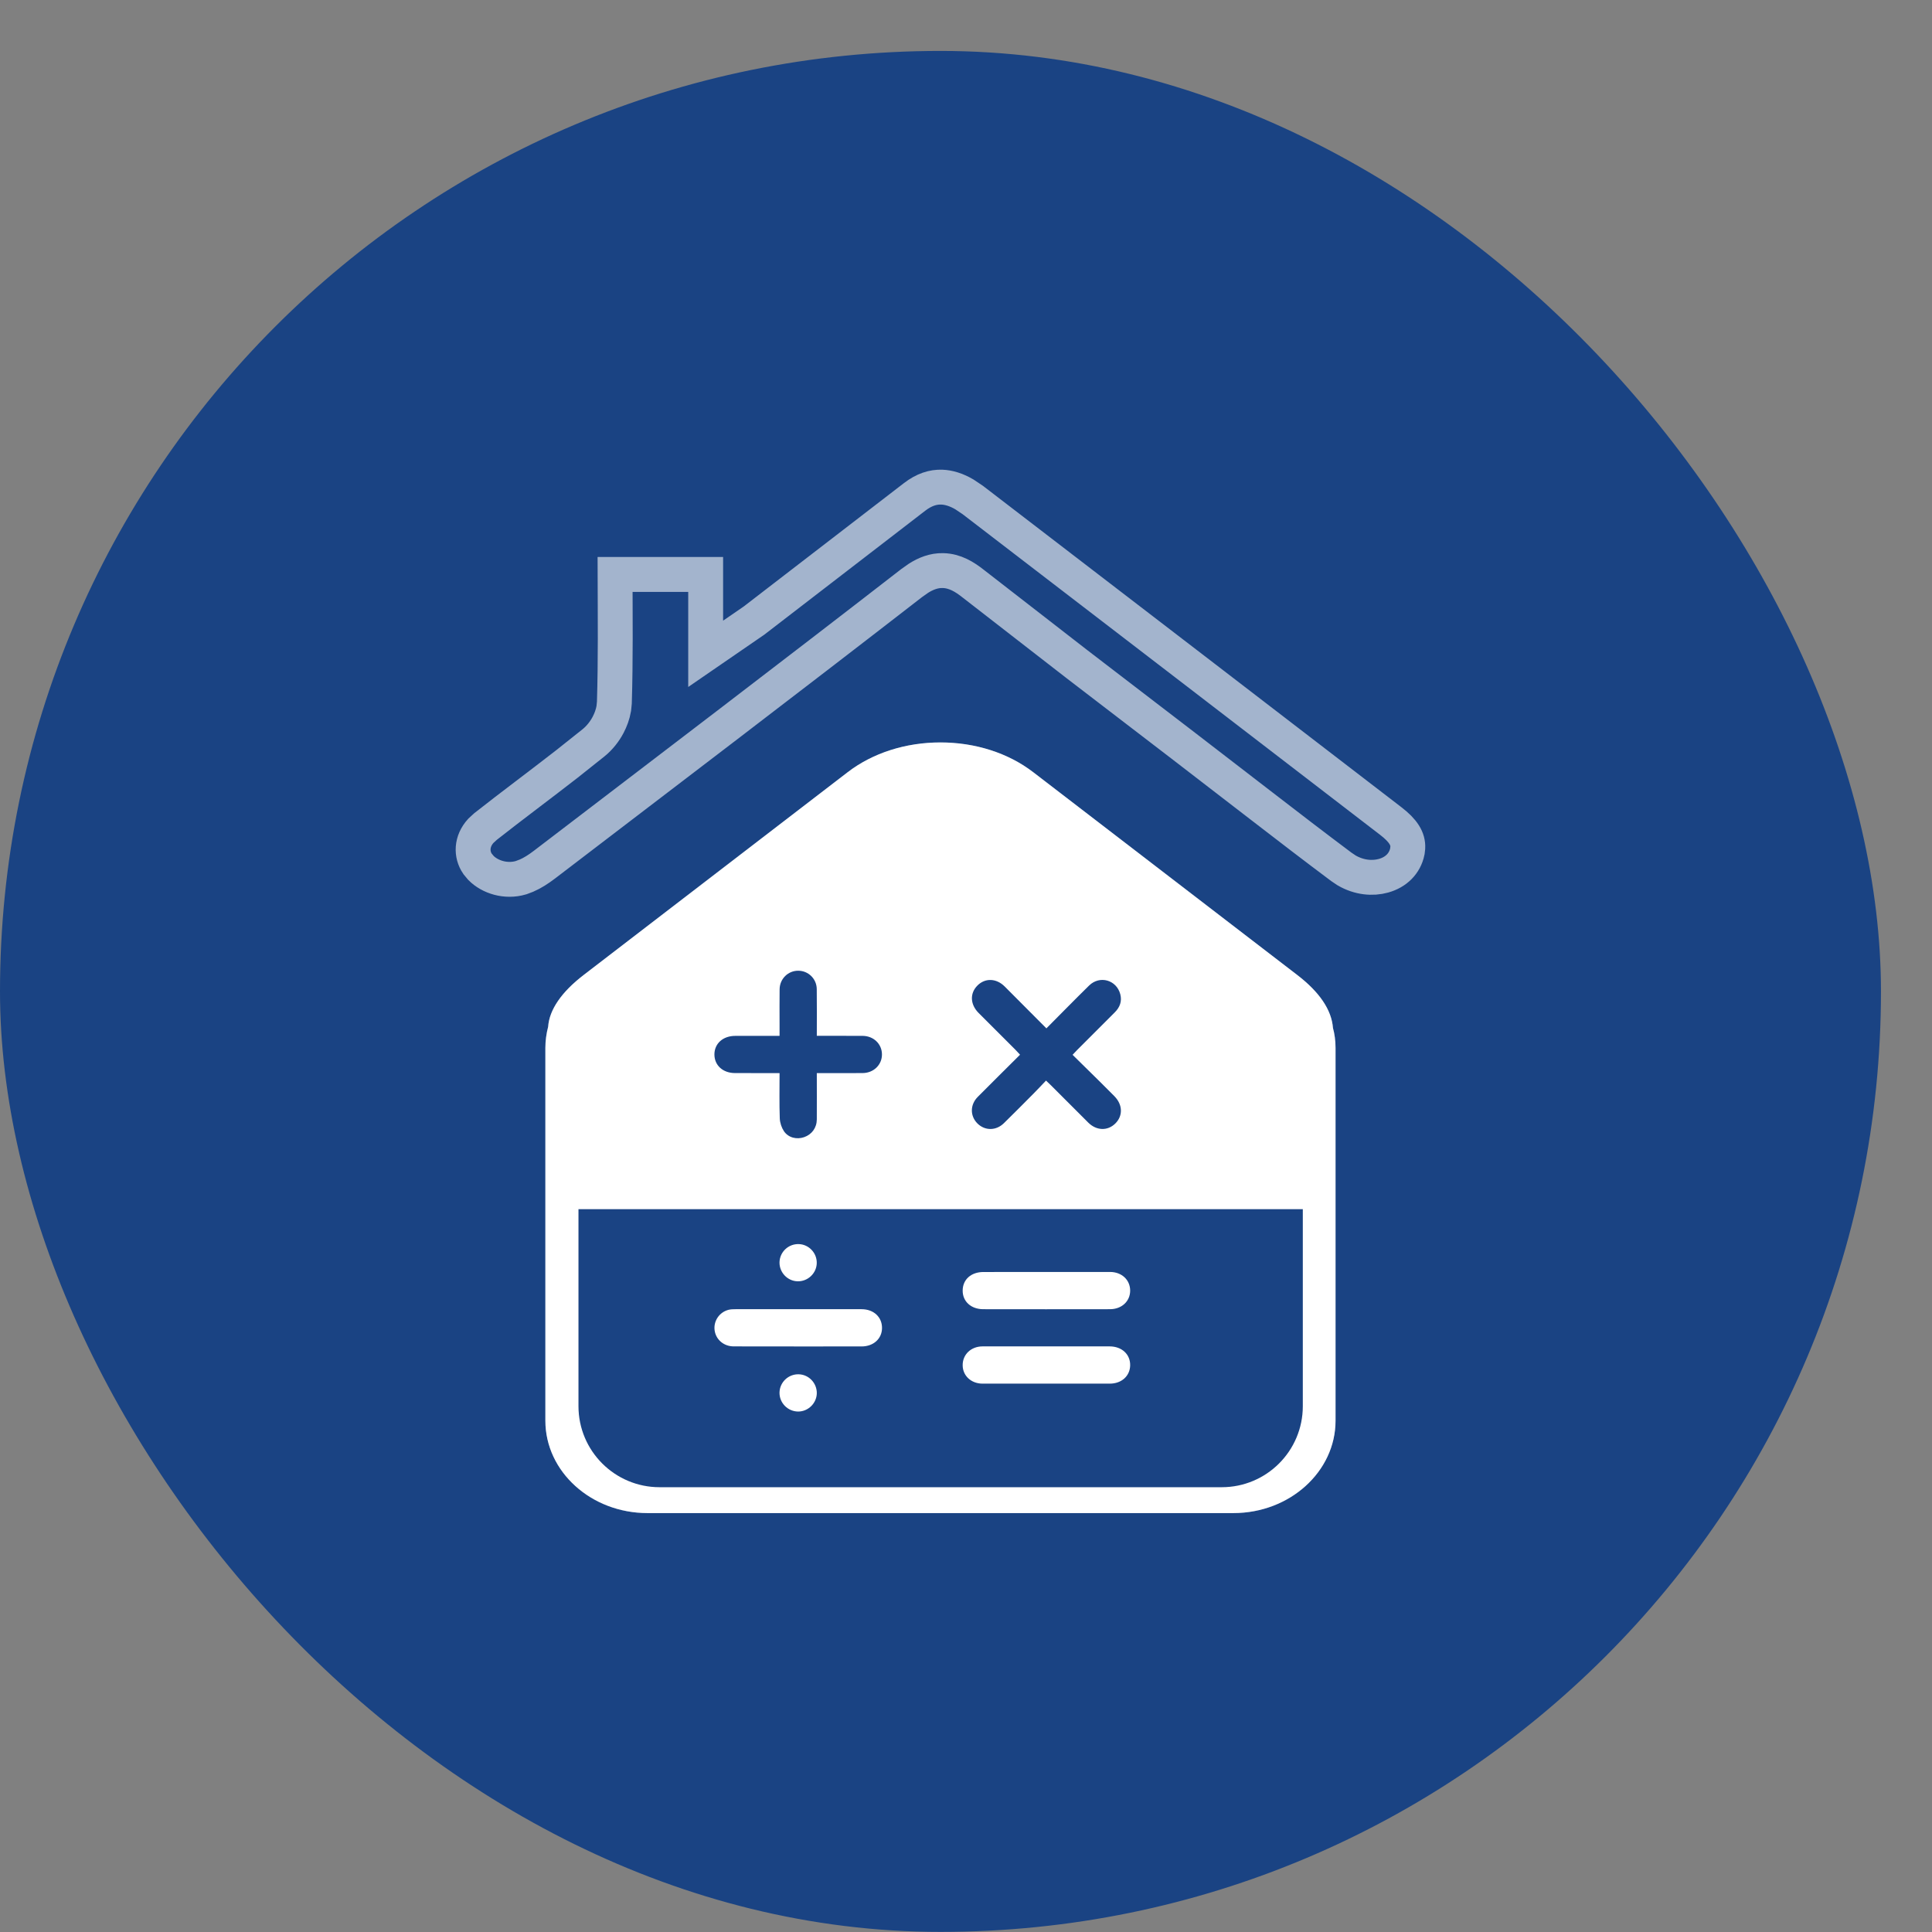 <svg xmlns="http://www.w3.org/2000/svg" width="36" height="36" viewBox="0 0 36 36" fill="none">
	<rect x="0" y="0" width="36" height="36" fill="#808080" stroke="none"/>
	<rect y="0.949" width="35.049" height="35.049" rx="17.524" fill="#1A4383" />
	<path d="M24.838 19.156C24.813 18.82 24.589 18.487 24.172 18.167L19.253 14.389C18.788 14.031 18.173 13.834 17.524 13.834C16.875 13.834 16.26 14.031 15.795 14.389L10.876 18.167C10.459 18.487 10.235 18.82 10.214 19.131C10.18 19.262 10.162 19.395 10.162 19.525V26.473C10.162 27.422 11.016 28.194 12.065 28.194H22.983C24.032 28.194 24.886 27.422 24.886 26.473V19.525C24.886 19.395 24.868 19.262 24.838 19.156Z" fill="white" />
	<path d="M17.55 9.077C17.675 9.082 17.815 9.122 17.968 9.211L18.125 9.316L22.425 12.617L25.91 15.295C26.151 15.479 26.24 15.631 26.232 15.795L26.224 15.865C26.178 16.091 26.013 16.253 25.78 16.318C25.574 16.376 25.322 16.353 25.091 16.218L24.993 16.152C24.495 15.779 24.002 15.401 23.51 15.021L22.029 13.88C21.377 13.379 20.725 12.88 20.074 12.381L18.131 10.873C17.978 10.752 17.794 10.636 17.569 10.632C17.399 10.628 17.25 10.69 17.116 10.774L16.987 10.865C15.852 11.745 14.713 12.62 13.571 13.494L10.144 16.112C10.033 16.197 9.921 16.268 9.813 16.315L9.707 16.355C9.427 16.437 9.132 16.344 8.963 16.174L8.898 16.096C8.778 15.92 8.782 15.677 8.96 15.481L9.047 15.401C9.532 15.019 10.056 14.631 10.563 14.236L11.062 13.839C11.174 13.748 11.267 13.629 11.331 13.507C11.379 13.416 11.418 13.312 11.437 13.202L11.448 13.091C11.472 12.3 11.463 11.505 11.461 10.704H13.149V12.183L13.658 11.833L14.048 11.565L17.041 9.26C17.217 9.124 17.386 9.071 17.55 9.077Z" stroke="white" stroke-opacity="0.6" stroke-width="0.65" />
	<path d="M17.523 14.141C18.04 14.141 18.523 14.278 18.908 14.521L19.066 14.632L23.985 18.41C24.371 18.706 24.517 18.969 24.533 19.18L24.535 19.21L24.544 19.239C24.565 19.315 24.579 19.419 24.579 19.524V26.474C24.579 27.225 23.893 27.888 22.983 27.888H12.065C11.155 27.888 10.469 27.225 10.469 26.474V19.524C10.469 19.422 10.483 19.315 10.511 19.208L10.518 19.18L10.52 19.15C10.53 18.993 10.639 18.773 10.928 18.52L11.062 18.41L15.981 14.632C16.388 14.32 16.934 14.141 17.523 14.141Z" stroke="white" stroke-opacity="0.25" stroke-width="0.613" />
	<path d="M10.779 22.531H24.276V26.202C24.276 27.036 23.6 27.712 22.765 27.712H12.29C11.456 27.712 10.779 27.036 10.779 26.202V22.531Z" fill="#1A4383" />
	<path d="M14.875 24.395C15.268 24.395 15.662 24.394 16.055 24.395C16.28 24.395 16.438 24.543 16.435 24.748C16.433 24.947 16.274 25.089 16.054 25.089C15.26 25.089 14.466 25.09 13.672 25.088C13.487 25.088 13.34 24.962 13.316 24.79C13.292 24.616 13.403 24.45 13.577 24.406C13.618 24.396 13.663 24.395 13.706 24.395C14.096 24.394 14.485 24.395 14.875 24.395Z" fill="white" />
	<path d="M14.525 23.522C14.529 23.329 14.69 23.176 14.884 23.182C15.071 23.187 15.223 23.347 15.219 23.535C15.216 23.726 15.052 23.881 14.86 23.875C14.673 23.87 14.522 23.71 14.525 23.522Z" fill="white" />
	<path d="M14.525 25.95C14.528 25.757 14.689 25.603 14.882 25.608C15.07 25.612 15.221 25.77 15.22 25.959C15.218 26.146 15.06 26.302 14.873 26.302C14.68 26.301 14.523 26.143 14.525 25.95Z" fill="white" />
	<path d="M14.526 19.996C14.239 19.996 13.968 19.996 13.697 19.995C13.469 19.995 13.312 19.851 13.312 19.647C13.313 19.444 13.472 19.302 13.701 19.302C13.971 19.301 14.242 19.302 14.526 19.302C14.526 19.221 14.526 19.146 14.526 19.072C14.526 18.859 14.524 18.645 14.527 18.432C14.53 18.239 14.684 18.088 14.872 18.088C15.06 18.087 15.217 18.237 15.219 18.43C15.223 18.715 15.22 19 15.22 19.301H15.328C15.577 19.302 15.826 19.3 16.076 19.302C16.278 19.304 16.432 19.452 16.434 19.645C16.436 19.84 16.28 19.994 16.073 19.995C15.792 19.997 15.511 19.996 15.22 19.996C15.22 20.291 15.222 20.575 15.22 20.859C15.219 21.015 15.127 21.139 14.985 21.189C14.847 21.237 14.691 21.201 14.608 21.079C14.563 21.011 14.533 20.921 14.53 20.84C14.52 20.563 14.526 20.285 14.526 19.996Z" fill="#1A4383" />
	<path d="M19.491 24.396C19.101 24.396 18.711 24.396 18.322 24.395C18.095 24.395 17.936 24.251 17.938 24.047C17.939 23.842 18.095 23.702 18.325 23.702C19.112 23.701 19.898 23.701 20.685 23.701C20.903 23.702 21.059 23.849 21.059 24.05C21.058 24.249 20.9 24.395 20.682 24.395C20.285 24.396 19.888 24.395 19.491 24.396Z" fill="white" />
	<path d="M19.498 25.088C19.891 25.088 20.284 25.088 20.678 25.088C20.904 25.089 21.062 25.236 21.059 25.44C21.056 25.64 20.899 25.782 20.679 25.782C19.889 25.783 19.098 25.783 18.308 25.782C18.097 25.782 17.94 25.636 17.938 25.442C17.935 25.241 18.092 25.089 18.307 25.088C18.704 25.087 19.101 25.088 19.498 25.088Z" fill="white" />
	<path d="M19.498 19.162C19.769 18.89 20.029 18.624 20.294 18.364C20.492 18.17 20.805 18.259 20.875 18.526C20.909 18.656 20.868 18.768 20.774 18.862C20.54 19.097 20.305 19.331 20.07 19.566C20.045 19.591 20.021 19.618 19.986 19.655C20.157 19.823 20.323 19.986 20.49 20.151C20.582 20.242 20.674 20.334 20.765 20.426C20.921 20.584 20.927 20.793 20.781 20.936C20.638 21.076 20.432 21.07 20.279 20.919C20.046 20.687 19.814 20.454 19.582 20.222C19.556 20.197 19.53 20.173 19.491 20.135C19.412 20.218 19.336 20.299 19.258 20.378C19.075 20.562 18.892 20.747 18.706 20.929C18.559 21.073 18.351 21.072 18.212 20.933C18.074 20.794 18.074 20.585 18.219 20.439C18.478 20.178 18.74 19.919 19.007 19.653C18.976 19.62 18.951 19.591 18.924 19.564C18.694 19.334 18.464 19.104 18.234 18.874C18.077 18.716 18.069 18.509 18.212 18.365C18.355 18.22 18.565 18.226 18.721 18.382C18.976 18.637 19.23 18.893 19.498 19.162Z" fill="#1A4383" />
</svg>
